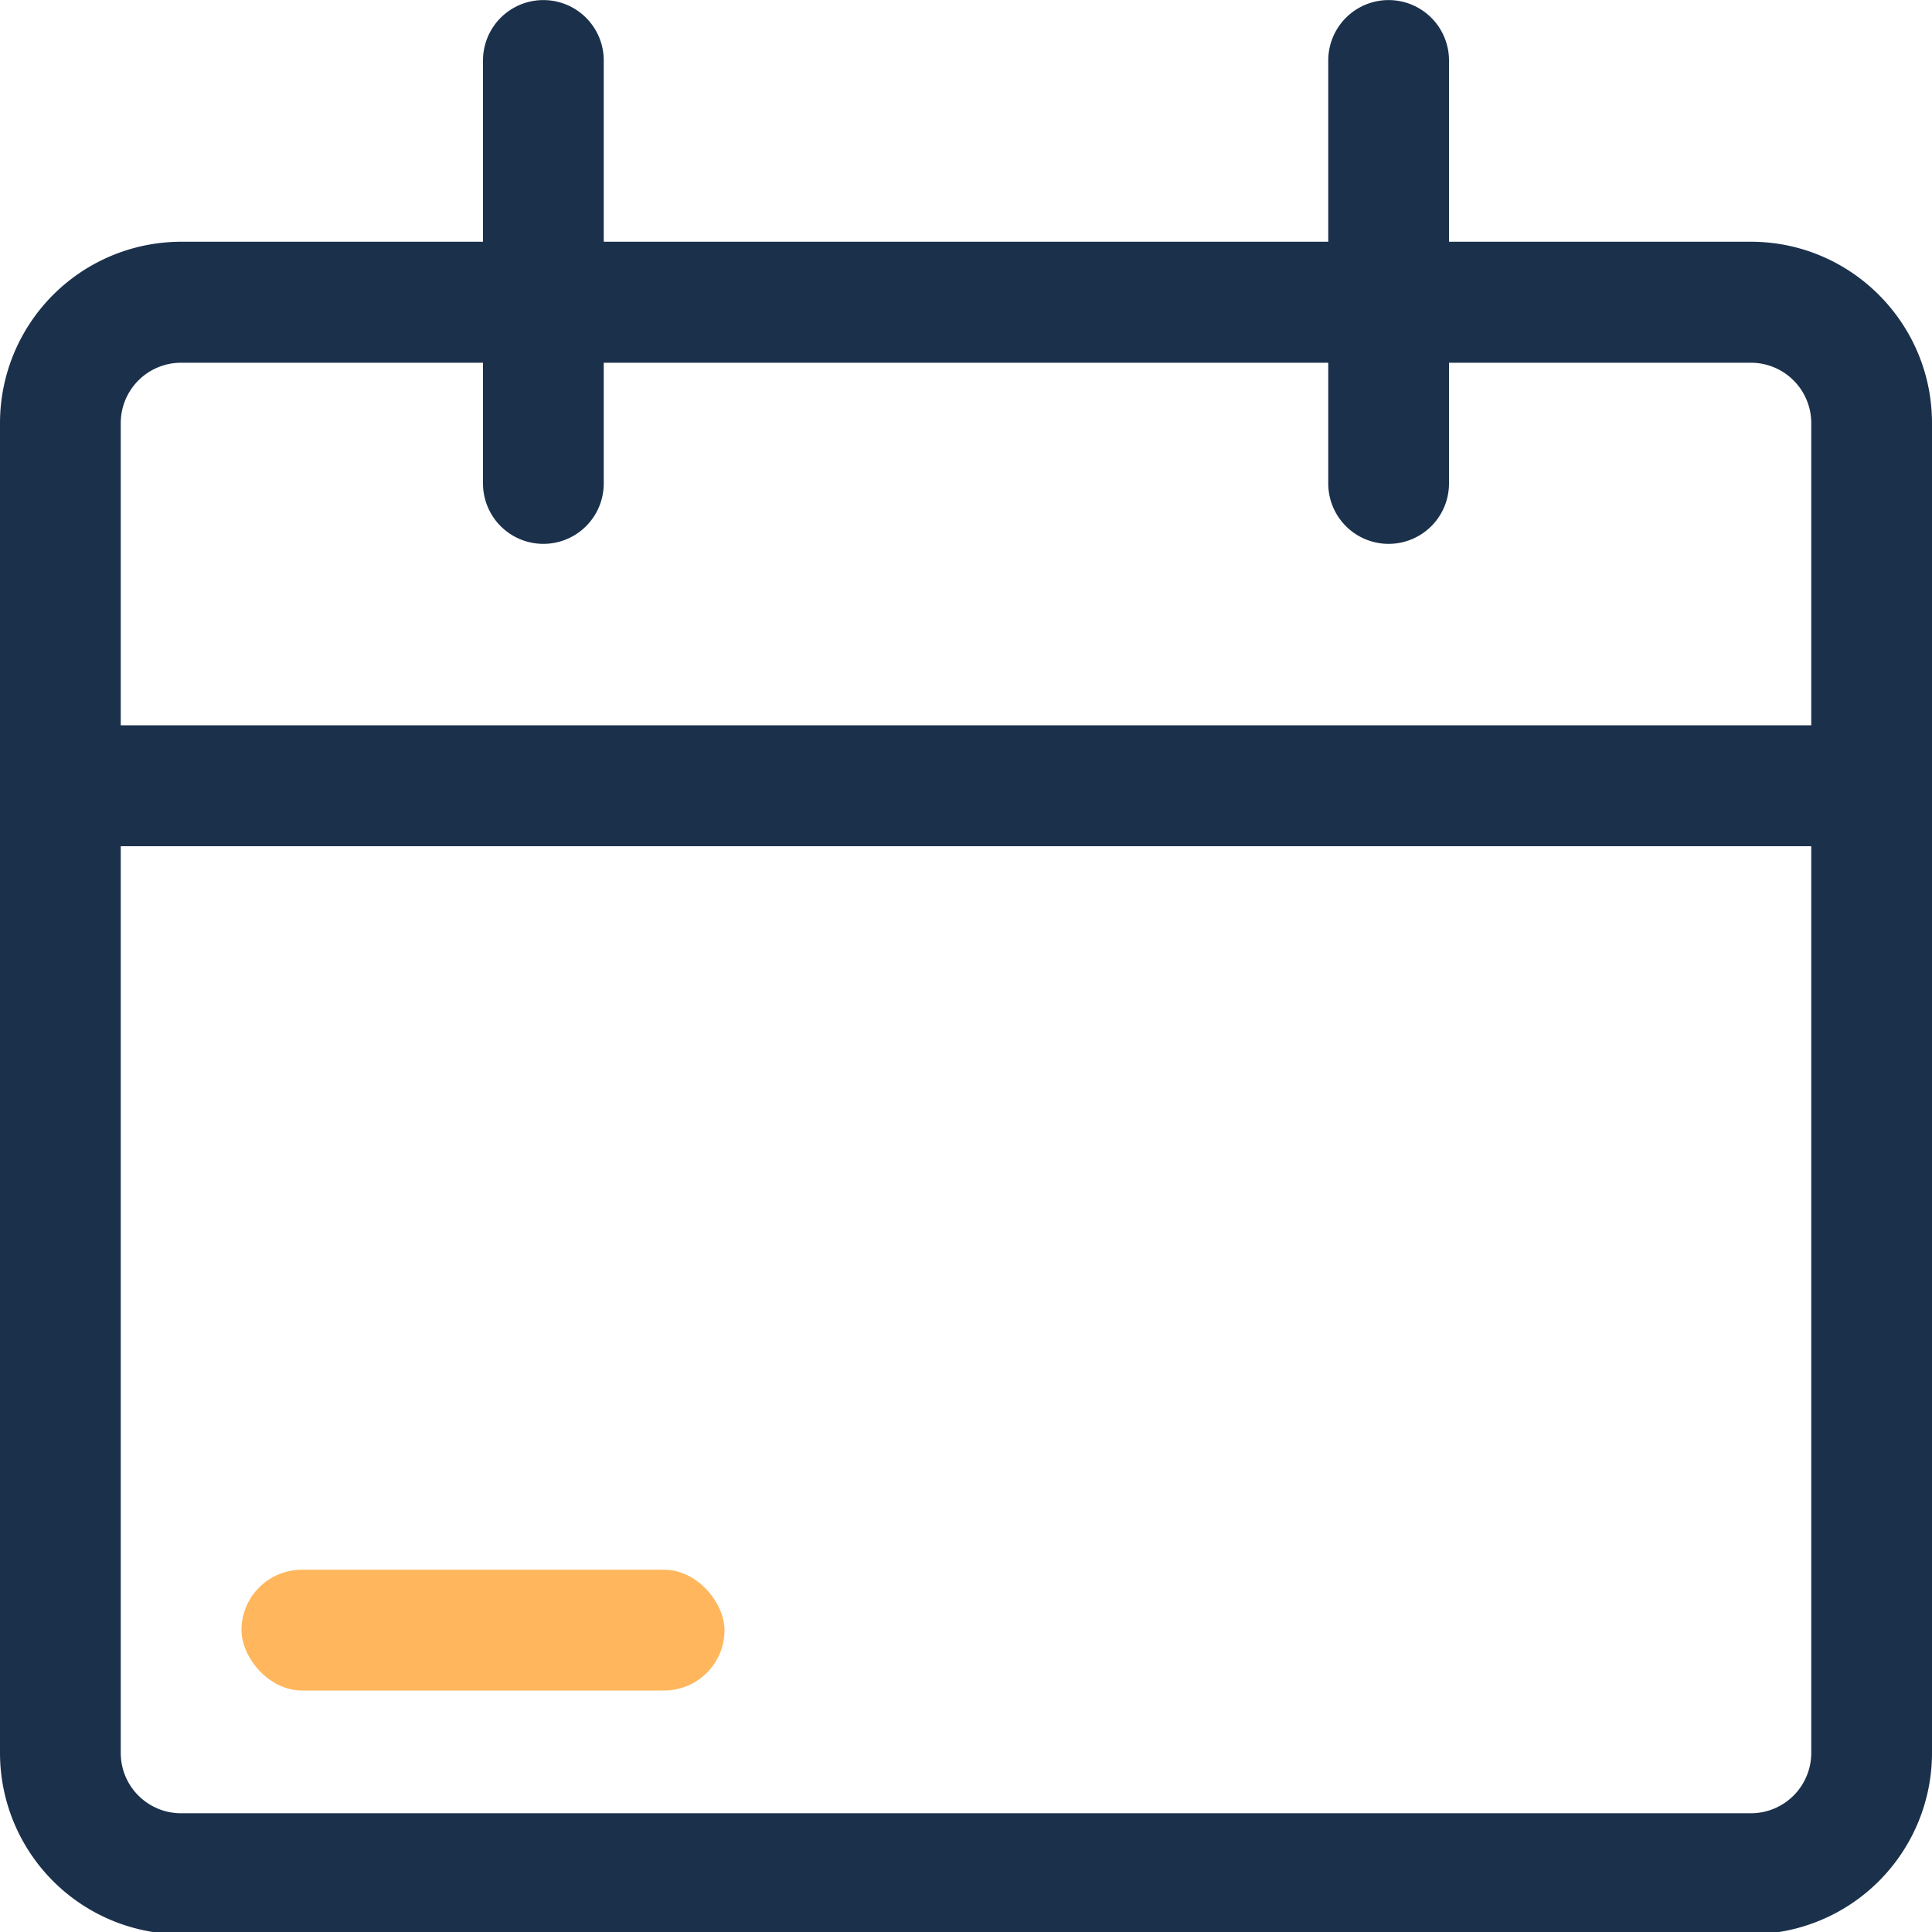 <svg width="24" height="24" fill="none" xmlns="http://www.w3.org/2000/svg"><g clip-path="url(#clip0)"><path d="M2.25 24.028A2.253 2.253 0 010 21.775V5.256a2.253 2.253 0 012.25-2.253H6V.751a.75.75 0 111.5 0v2.252h9V.751a.75.75 0 111.5 0v2.252h3.75c1.241 0 2.25 1.01 2.25 2.253v16.519a2.253 2.253 0 01-2.25 2.253H2.25zm-.75-2.253c0 .415.336.75.75.75h19.5a.75.75 0 00.75-.75V10.512h-21v11.263zm21-12.765V5.256a.75.75 0 00-.75-.75H18v1.5a.75.75 0 11-1.5 0v-1.5h-9v1.5a.75.75 0 11-1.5 0v-1.5H2.25a.75.75 0 00-.75.75V9.01h21z" fill="#1B314B"/><rect x="3" y="19.5" width="6" height="1.5" rx=".75" fill="#FFB65C"/></g><defs><clipPath id="clip0"><path fill="#fff" d="M0 0h24v24H0z"/></clipPath></defs></svg>